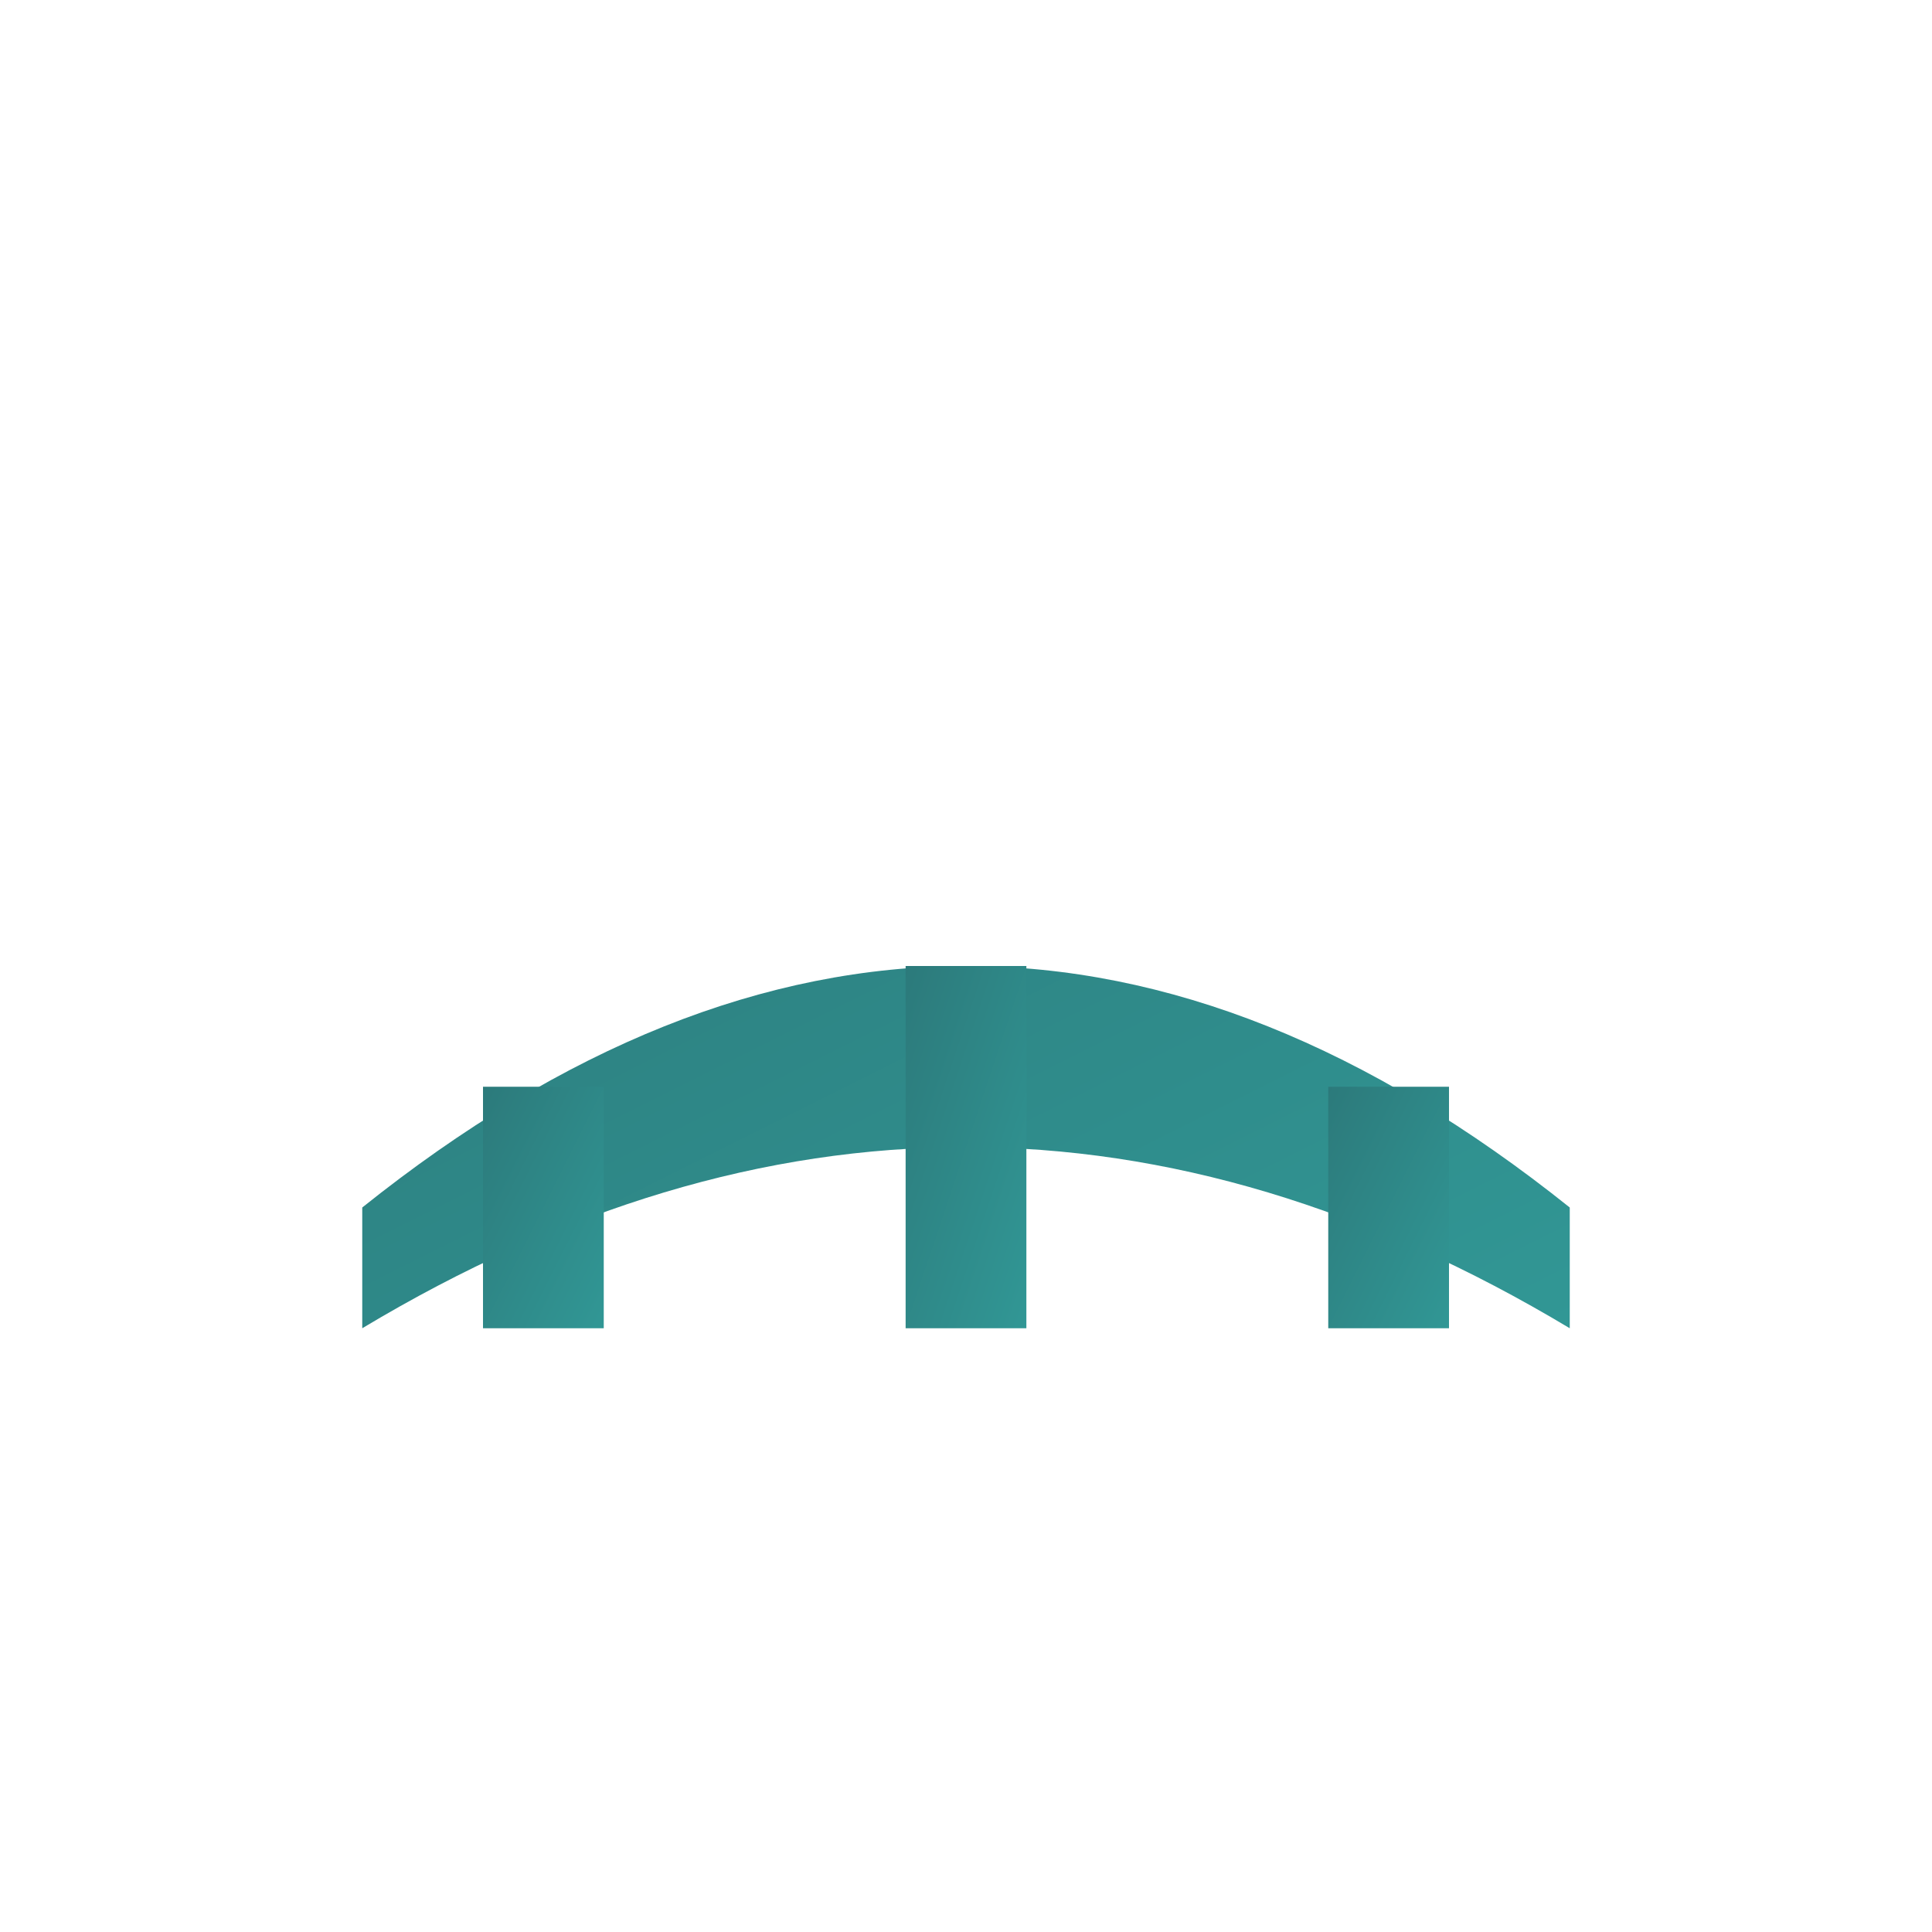 <svg xmlns="http://www.w3.org/2000/svg" viewBox="0 0 32 32">
<defs>
<linearGradient id="bridge" x1="0%" y1="0%" x2="100%" y2="100%">
<stop offset="0%" style="stop-color:#2C7A7B"/>
<stop offset="100%" style="stop-color:#319795"/>
</linearGradient>
</defs>
<path d="M6 20 Q16 12 26 20 L26 22 Q16 16 6 22 Z" fill="url(#bridge)"/>
<rect x="8" y="18" width="2" height="4" fill="url(#bridge)"/>
<rect x="15" y="16" width="2" height="6" fill="url(#bridge)"/>
<rect x="22" y="18" width="2" height="4" fill="url(#bridge)"/>
</svg>
